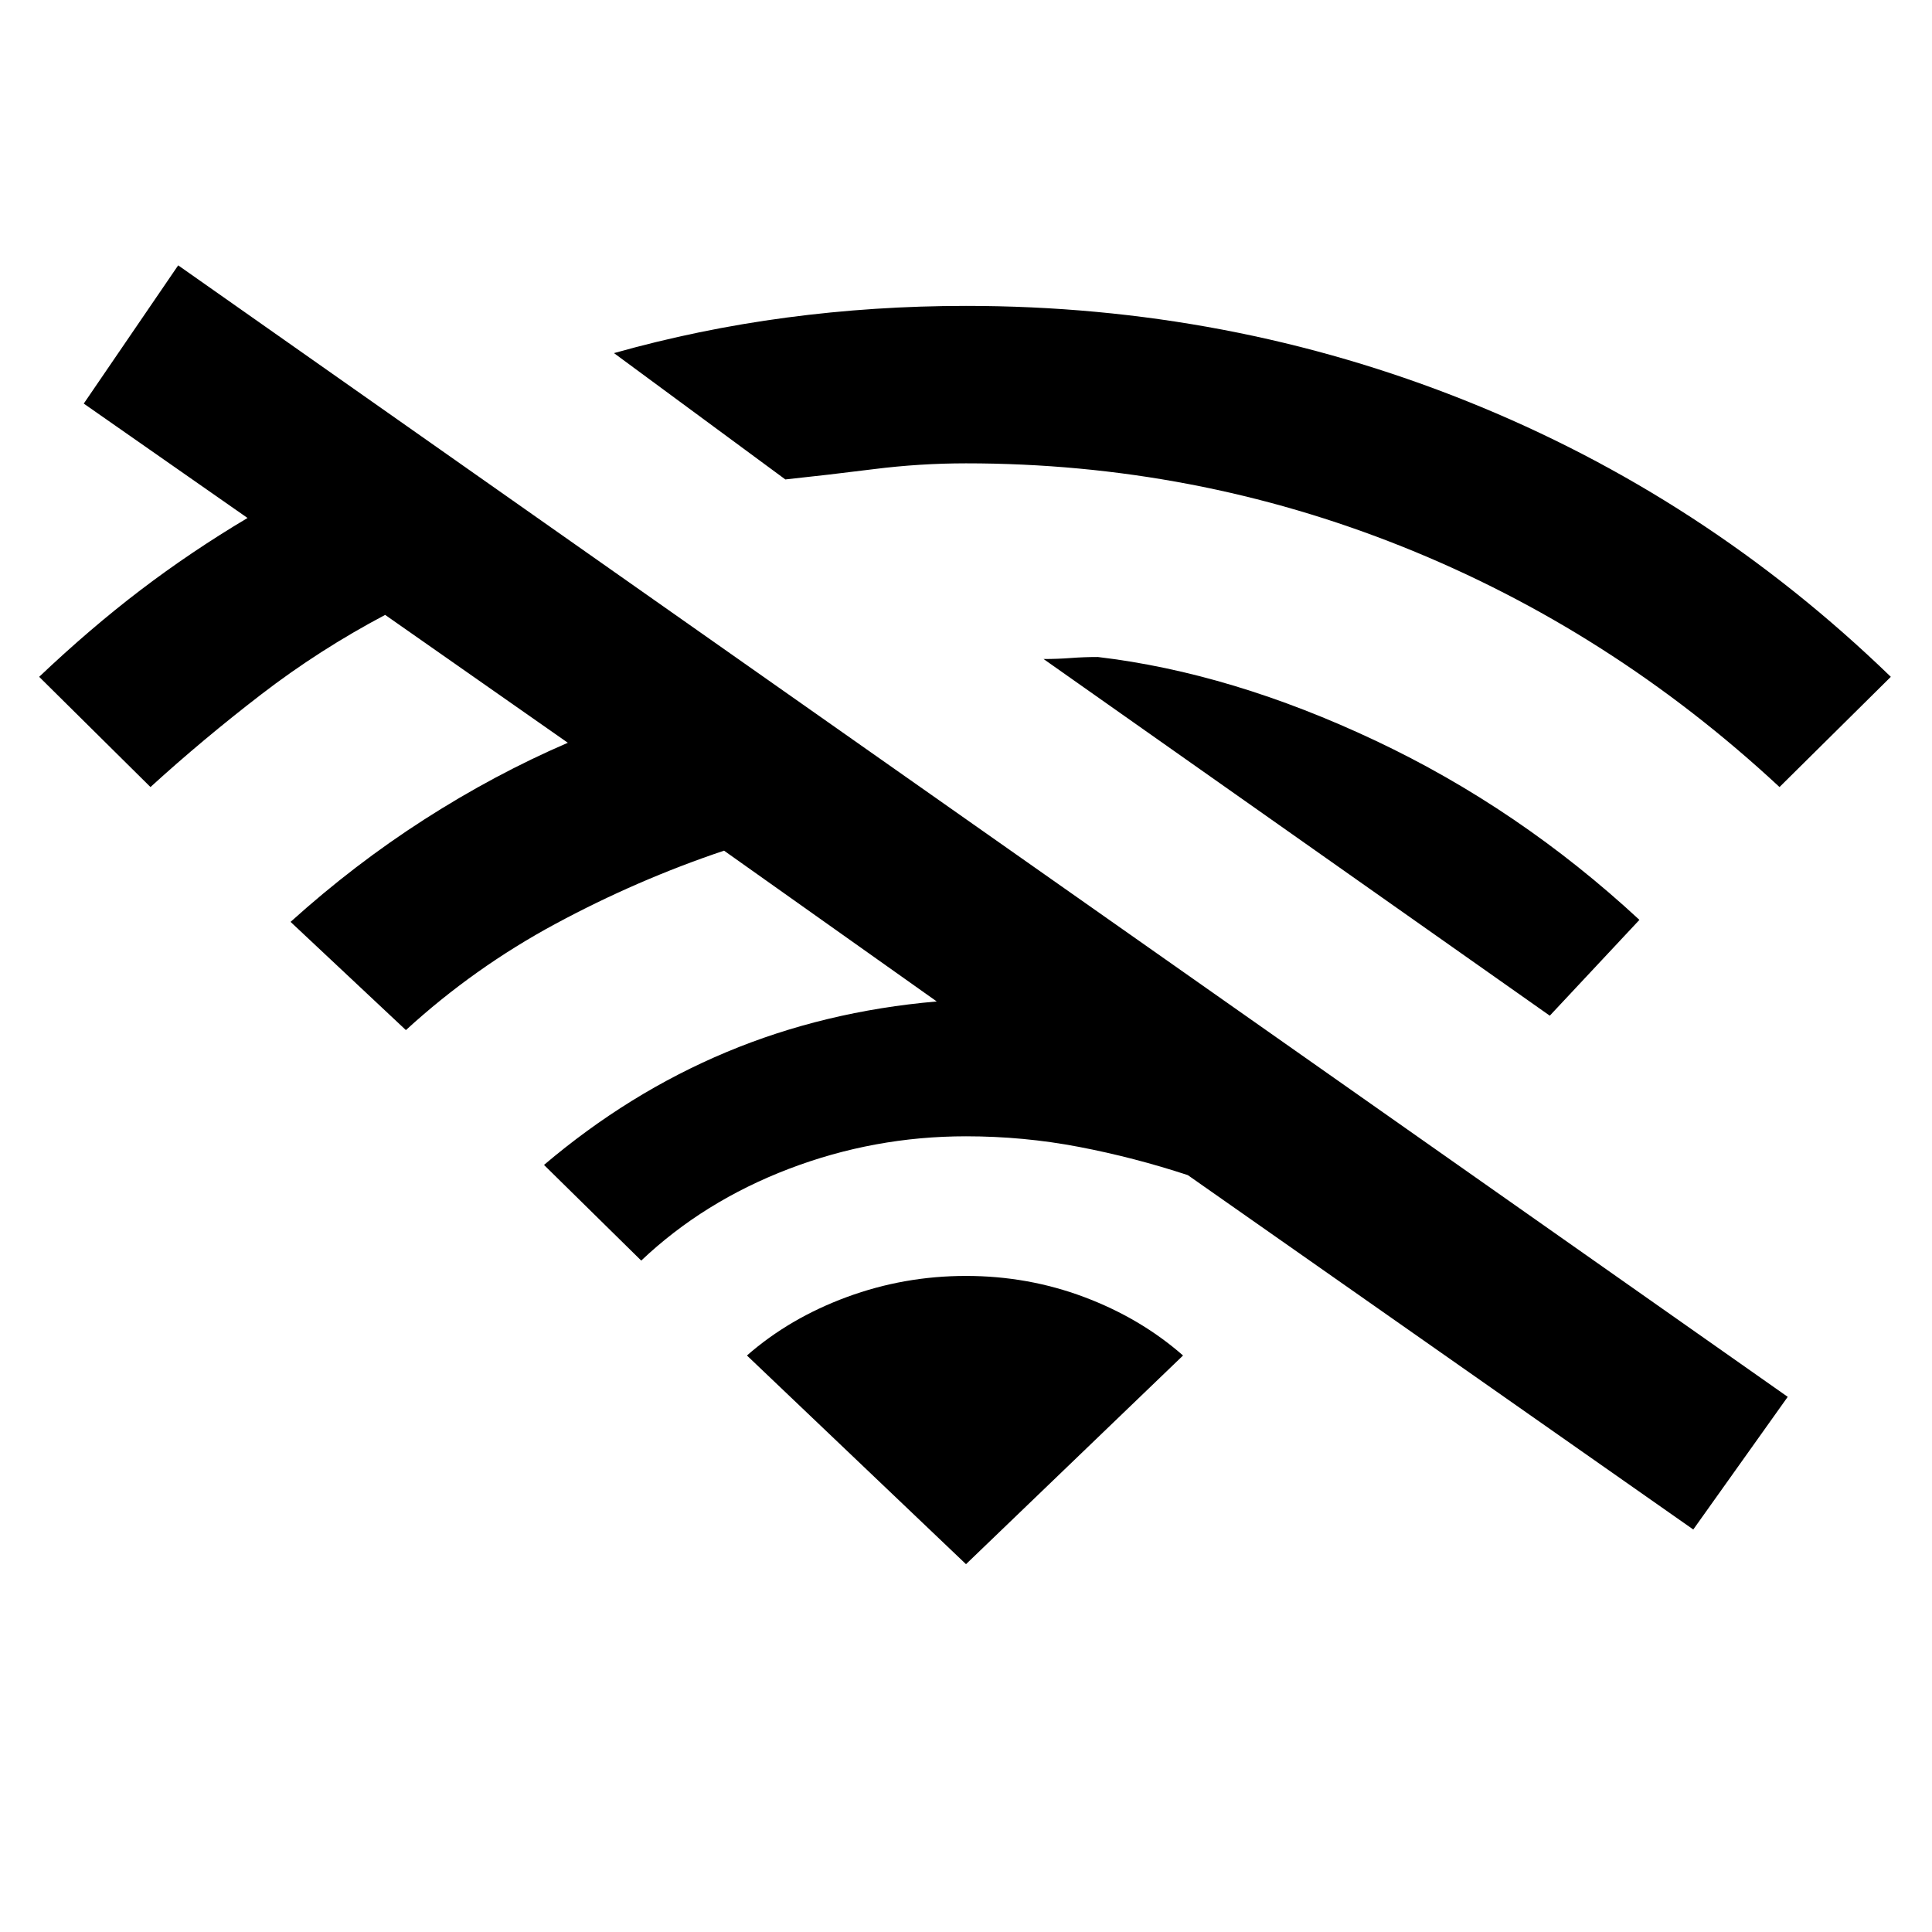 <svg xmlns="http://www.w3.org/2000/svg" height="20" viewBox="0 -960 960 960" width="20"><path d="m74.77-568.92-55.31-54.77q25.39-24.08 50.39-43.12T123-702.62l-81.38-56.84 46.92-68.69 799.77 562.23L841.38-200 590.23-376.08q-26.61-8.77-54.11-14.04-27.5-5.26-56.12-5.26-45.69 0-88.04 16.19-42.34 16.19-73.34 45.57l-48.31-47.53q42.15-35.77 90.69-56.08 48.54-20.31 104.46-25.15l-105.69-74.93q-43.08 14.46-83.65 36.31-40.58 21.85-74.43 52.85l-57.31-53.77q31.62-28.54 66.5-50.93 34.89-22.38 71.27-38.07l-90.77-63.54q-32.61 17.23-61.57 39.5t-55.04 46.04Zm315.46-152.85-85.15-62.77q42-11.84 85.73-17.65Q434.54-808 480-808q130.69 0 248.81 47.31 118.11 47.31 210.73 137l-55.31 54.77q-84-78.08-187.42-119.46Q593.38-729.77 480-729.77q-23 0-45.88 2.89-22.89 2.88-43.89 5.11Zm379.85 266.46L518.54-632.54q7 0 13.5-.5t13.5-.5Q612-625.69 683.42-592q71.43 33.69 131.2 89.08l-44.54 47.61ZM480-182.77l107.85-103.69Q566.69-305 538.73-315.5 510.77-326 480-326q-30.77 0-59.23 10.5-28.46 10.5-49.62 29.04L480-182.77Z"/></svg>